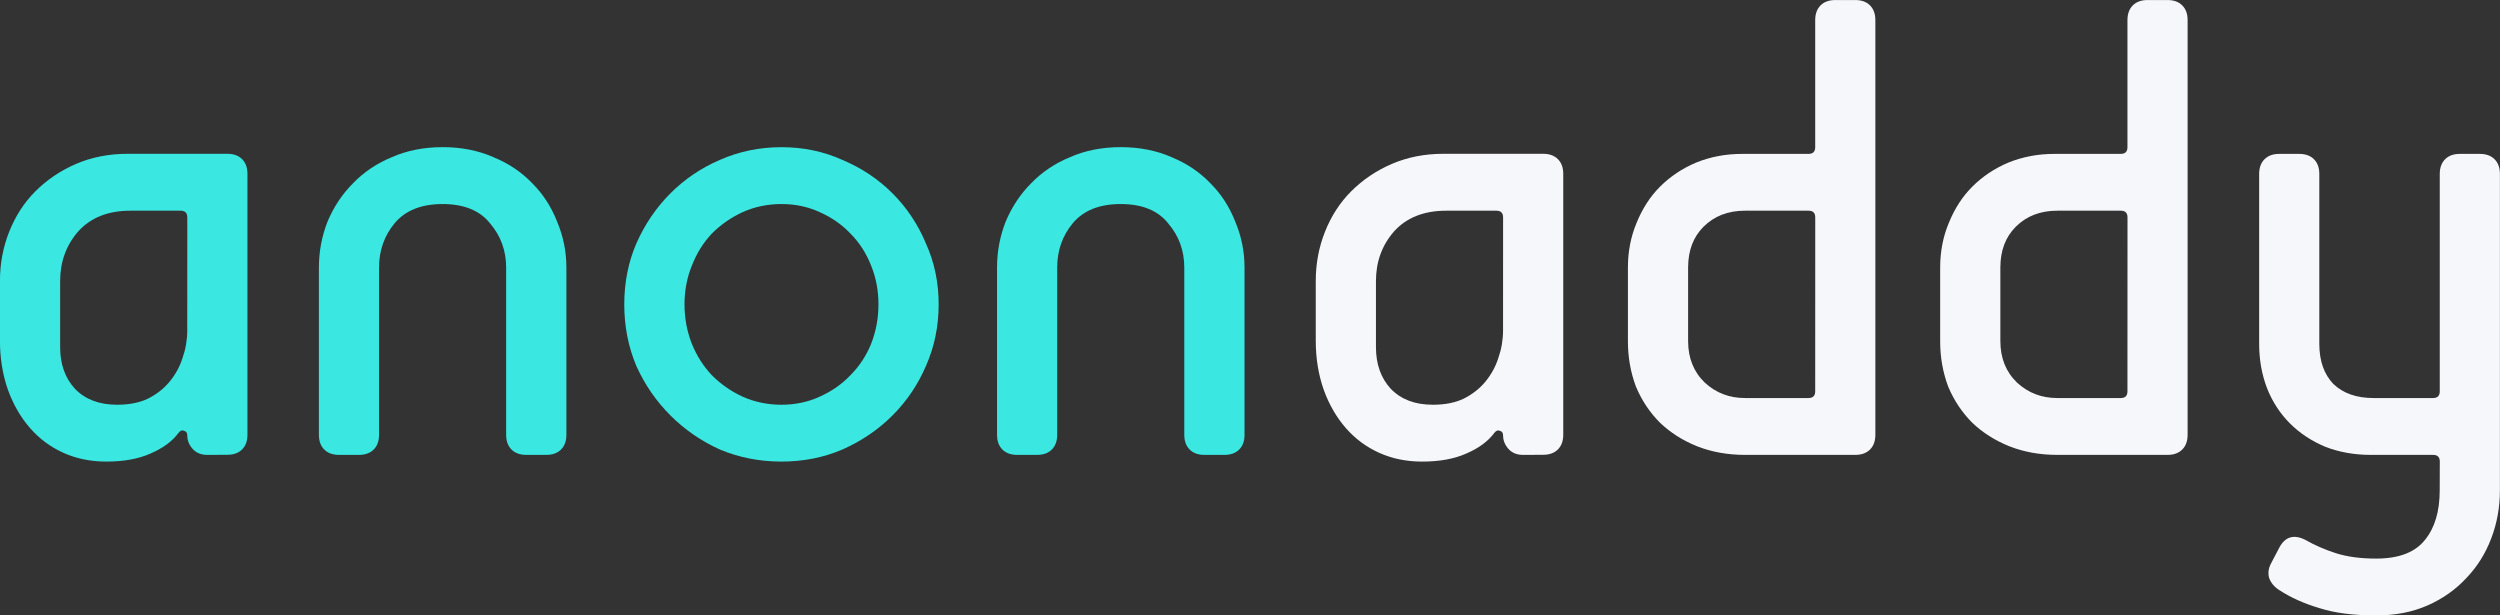 <?xml version="1.0" encoding="UTF-8"?>
<!-- Created with Inkscape (http://www.inkscape.org/) -->
<svg width="203.11" height="50" version="1.1" viewBox="0 0 53.739 13.229" xmlns="http://www.w3.org/2000/svg" xmlns:cc="http://creativecommons.org/ns#" xmlns:dc="http://purl.org/dc/elements/1.1/" xmlns:rdf="http://www.w3.org/1999/02/22-rdf-syntax-ns#">
 <rect x="0" y="0" width="53.739" height="13.229" fill="#333333" stroke="none"/>
 <g aria-label="anonaddy">
  <path d="m4.026 4.673q0-0.144-0.144-0.144h-1.079q-0.719 0-1.122 0.446-0.388 0.446-0.388 1.064v1.424q0 0.546 0.316 0.892 0.331 0.345 0.906 0.345 0.388 0 0.661-0.129 0.288-0.144 0.475-0.374 0.187-0.23 0.273-0.503 0.101-0.288 0.101-0.59zm0.431 5.105q-0.201 0-0.316-0.129-0.115-0.129-0.115-0.288 0-0.086-0.072-0.101-0.058-0.029-0.115 0.043-0.201 0.273-0.604 0.446-0.388 0.173-0.949 0.173-0.503 0-0.92-0.187-0.417-0.187-0.719-0.532-0.302-0.345-0.475-0.82-0.173-0.489-0.173-1.064v-1.28q0-0.561 0.201-1.064t0.561-0.863q0.374-0.374 0.877-0.59 0.503-0.216 1.107-0.216h2.143q0.201 0 0.316 0.115 0.115 0.115 0.115 0.316v5.608q0 0.201-0.115 0.316-0.115 0.115-0.316 0.115z" style="fill:#3ae7e1;stroke-width:.065"/>
  <path d="m11.311 9.778q-0.201 0-0.316-0.115-0.115-0.115-0.115-0.316v-3.595q0-0.546-0.345-0.949-0.331-0.417-1.021-0.417-0.69 0-1.035 0.417-0.331 0.403-0.331 0.949v3.595q0 0.201-0.115 0.316-0.115 0.115-0.316 0.115h-0.431q-0.201 0-0.316-0.115-0.115-0.115-0.115-0.316v-3.595q0-0.518 0.187-0.992 0.201-0.475 0.546-0.82 0.345-0.359 0.834-0.561 0.489-0.216 1.093-0.216t1.093 0.216q0.489 0.201 0.834 0.561 0.345 0.345 0.532 0.82 0.201 0.475 0.201 0.992v3.595q0 0.201-0.115 0.316-0.115 0.115-0.316 0.115z" style="fill:#3ae7e1;stroke-width:.065"/>
  <path d="m16.798 8.7q0.446 0 0.82-0.173 0.388-0.173 0.661-0.46 0.288-0.288 0.446-0.676 0.158-0.403 0.158-0.848t-0.158-0.834q-0.158-0.403-0.446-0.69-0.273-0.288-0.661-0.46-0.374-0.173-0.82-0.173-0.446 0-0.834 0.173-0.374 0.173-0.661 0.46-0.273 0.288-0.431 0.69-0.158 0.388-0.158 0.834t0.158 0.848q0.158 0.388 0.431 0.676 0.288 0.288 0.661 0.46 0.388 0.173 0.834 0.173zm0 1.222q-0.705 0-1.323-0.259-0.604-0.273-1.064-0.733-0.46-0.46-0.733-1.064-0.259-0.618-0.259-1.323 0-0.705 0.259-1.308 0.273-0.618 0.733-1.079 0.46-0.46 1.064-0.719 0.618-0.273 1.323-0.273t1.308 0.273q0.618 0.259 1.079 0.719 0.46 0.46 0.719 1.079 0.273 0.604 0.273 1.308 0 0.705-0.273 1.323-0.259 0.604-0.719 1.064-0.46 0.46-1.079 0.733-0.604 0.259-1.308 0.259z" style="fill:#3ae7e1;stroke-width:.065"/>
  <path d="m25.888 9.778q-0.201 0-0.316-0.115-0.115-0.115-0.115-0.316v-3.595q0-0.546-0.345-0.949-0.331-0.417-1.021-0.417-0.69 0-1.035 0.417-0.331 0.403-0.331 0.949v3.595q0 0.201-0.115 0.316-0.115 0.115-0.316 0.115h-0.431q-0.201 0-0.316-0.115-0.115-0.115-0.115-0.316v-3.595q0-0.518 0.187-0.992 0.201-0.475 0.546-0.82 0.345-0.359 0.834-0.561 0.489-0.216 1.093-0.216 0.604 0 1.093 0.216 0.489 0.201 0.834 0.561 0.345 0.345 0.532 0.82 0.201 0.475 0.201 0.992v3.595q0 0.201-0.115 0.316-0.115 0.115-0.316 0.115z" style="fill:#3ae7e1;stroke-width:.065"/>
  <path d="m32.31 4.673q0-0.144-0.144-0.144h-1.079q-0.719 0-1.122 0.446-0.388 0.446-0.388 1.064v1.424q0 0.546 0.316 0.892 0.331 0.345 0.906 0.345 0.388 0 0.661-0.129 0.288-0.144 0.475-0.374 0.187-0.23 0.273-0.503 0.101-0.288 0.101-0.59zm0.431 5.105q-0.201 0-0.316-0.129-0.115-0.129-0.115-0.288 0-0.086-0.072-0.101-0.058-0.029-0.115 0.043-0.201 0.273-0.604 0.446-0.388 0.173-0.949 0.173-0.503 0-0.92-0.187-0.417-0.187-0.719-0.532t-0.475-0.82q-0.173-0.489-0.173-1.064v-1.28q0-0.561 0.201-1.064 0.201-0.503 0.561-0.863 0.374-0.374 0.877-0.59 0.503-0.216 1.107-0.216h2.143q0.201 0 0.316 0.115 0.115 0.115 0.115 0.316v5.608q0 0.201-0.115 0.316-0.115 0.115-0.316 0.115z" style="fill:#f5f7fa;stroke-width:.065"/>
  <path d="m37.51 9.778q-0.561 0-1.035-0.187-0.46-0.187-0.791-0.503-0.331-0.331-0.518-0.776-0.173-0.46-0.173-0.978v-1.582q0-0.518 0.187-0.963 0.187-0.46 0.503-0.776 0.331-0.331 0.776-0.518 0.46-0.187 0.992-0.187h1.424q0.144 0 0.144-0.144v-2.732q0-0.201 0.115-0.316 0.115-0.115 0.316-0.115h0.431q0.201 0 0.316 0.115 0.115 0.115 0.115 0.316v8.915q0 0.201-0.115 0.316-0.115 0.115-0.316 0.115zm1.51-5.105q0-0.144-0.144-0.144h-1.366q-0.546 0-0.892 0.345-0.331 0.331-0.331 0.877v1.582q0 0.546 0.359 0.892 0.359 0.331 0.863 0.331h1.366q0.144 0 0.144-0.144z" style="fill:#f5f7fa;stroke-width:.065"/>
  <path d="m44.222 9.778q-0.561 0-1.035-0.187-0.46-0.187-0.791-0.503-0.331-0.331-0.518-0.776-0.173-0.46-0.173-0.978v-1.582q0-0.518 0.187-0.963 0.187-0.46 0.503-0.776 0.331-0.331 0.776-0.518 0.46-0.187 0.992-0.187h1.424q0.144 0 0.144-0.144v-2.732q0-0.201 0.115-0.316 0.115-0.115 0.316-0.115h0.431q0.201 0 0.316 0.115 0.115 0.115 0.115 0.316v8.915q0 0.201-0.115 0.316-0.115 0.115-0.316 0.115zm1.51-5.105q0-0.144-0.144-0.144h-1.366q-0.546 0-0.892 0.345-0.331 0.331-0.331 0.877v1.582q0 0.546 0.359 0.892 0.359 0.331 0.863 0.331h1.366q0.144 0 0.144-0.144z" style="fill:#f5f7fa;stroke-width:.065"/>
  <path d="m52.445 9.922q0-0.144-0.144-0.144h-1.337q-0.532 0-0.978-0.173-0.446-0.187-0.762-0.503-0.316-0.316-0.489-0.748-0.173-0.446-0.173-0.963v-3.652q0-0.201 0.115-0.316 0.115-0.115 0.316-0.115h0.431q0.201 0 0.316 0.115 0.115 0.115 0.115 0.316v3.652q0 0.546 0.302 0.863 0.316 0.302 0.863 0.302h1.28q0.144 0 0.144-0.144v-4.673q0-0.201 0.115-0.316 0.115-0.115 0.316-0.115h0.431q0.201 0 0.316 0.115 0.115 0.115 0.115 0.316v6.801q0 0.546-0.187 1.035t-0.532 0.848q-0.345 0.374-0.834 0.59t-1.107 0.216q-0.733 0-1.222-0.158-0.489-0.144-0.863-0.388-0.158-0.101-0.216-0.259-0.043-0.158 0.043-0.316l0.173-0.331q0.187-0.359 0.561-0.173 0.302 0.173 0.661 0.288 0.359 0.115 0.863 0.115 0.733 0 1.05-0.403 0.316-0.388 0.316-1.064z" style="fill:#f5f7fa;stroke-width:.065"/>
 </g>
</svg>
